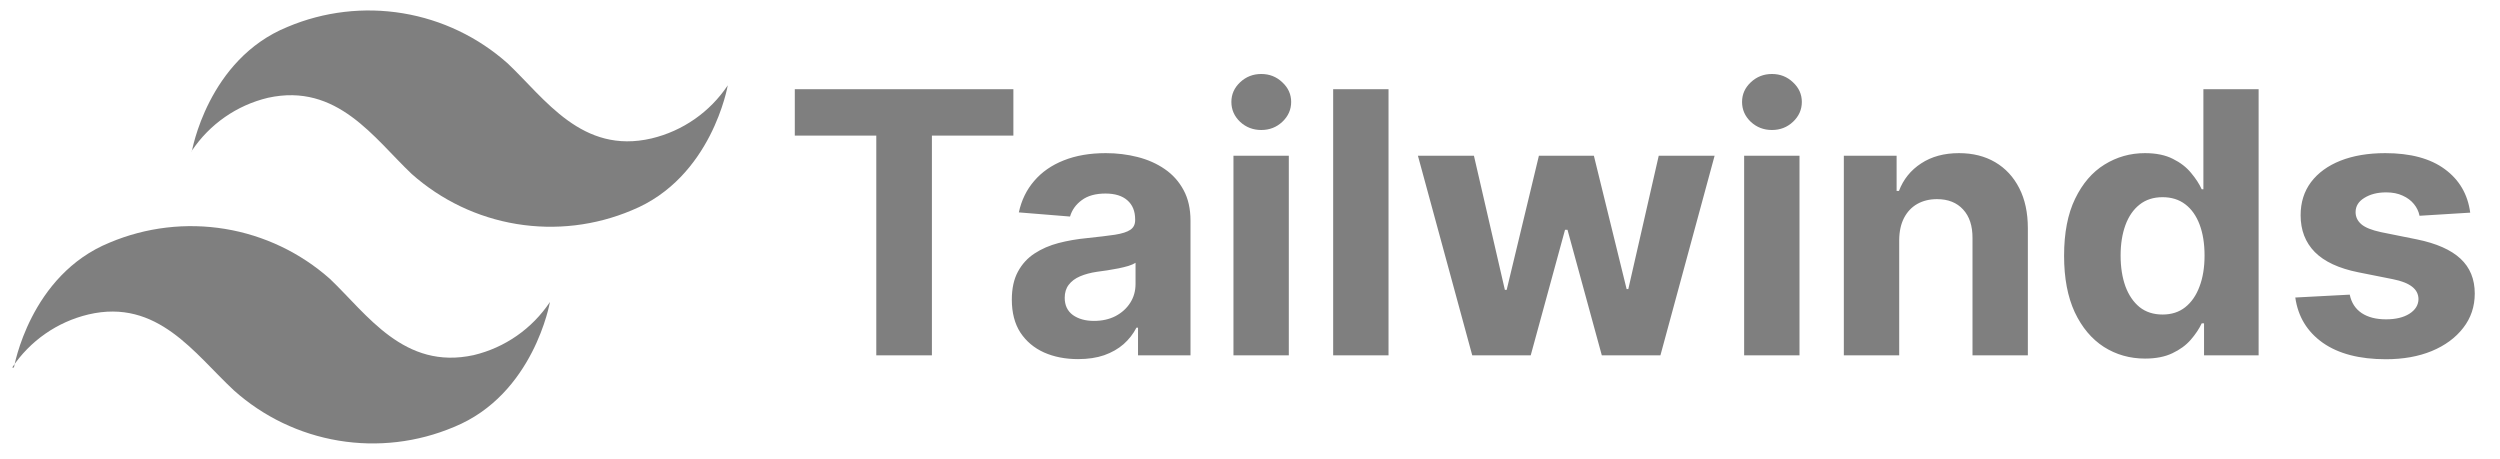 <svg width="185" height="34" viewBox="0 0 185 34" fill="none" xmlns="http://www.w3.org/2000/svg">
<path d="M14.19 11.24C14.19 11.24 15.356 4.397 21.277 1.991C23.971 0.854 26.933 0.505 29.818 0.984C32.703 1.463 35.393 2.751 37.575 4.698C40.338 7.311 43.064 11.447 48.214 10.244C50.523 9.693 52.537 8.29 53.854 6.315C53.854 6.315 52.688 13.158 46.748 15.564C44.058 16.7 41.101 17.05 38.22 16.574C35.339 16.099 32.651 14.816 30.469 12.876C27.687 10.244 24.962 6.108 19.83 7.236C17.521 7.787 15.507 9.19 14.19 11.165V11.24Z" fill="#7F7F7F"/>
<path d="M1.032 27.199C1.032 27.199 2.197 20.356 8.119 17.95C10.812 16.815 13.772 16.465 16.656 16.94C19.54 17.416 22.23 18.698 24.416 20.638C27.18 23.27 29.905 27.406 35.056 26.278C37.364 25.727 39.379 24.323 40.695 22.349C40.695 22.349 39.511 29.191 33.59 31.598C30.899 32.736 27.94 33.085 25.058 32.606C22.175 32.127 19.489 30.838 17.311 28.891C14.397 26.184 11.671 22.067 6.54 23.27C4.231 23.821 2.217 25.224 0.9 27.199H1.032Z" fill="#7F7F7F"/>
<path d="M58.815 10.034V6.6H74.99V10.034H68.961V26.295H64.845V10.034H58.815ZM79.779 26.574C78.837 26.574 77.997 26.41 77.26 26.083C76.522 25.75 75.939 25.259 75.51 24.612C75.086 23.958 74.875 23.144 74.875 22.169C74.875 21.349 75.025 20.66 75.327 20.102C75.628 19.544 76.038 19.095 76.558 18.756C77.077 18.416 77.667 18.159 78.327 17.986C78.994 17.813 79.693 17.691 80.424 17.621C81.283 17.531 81.975 17.448 82.501 17.371C83.026 17.288 83.408 17.166 83.645 17.005C83.882 16.845 84.001 16.608 84.001 16.294V16.236C84.001 15.627 83.809 15.156 83.424 14.822C83.046 14.489 82.507 14.322 81.808 14.322C81.071 14.322 80.484 14.486 80.049 14.813C79.613 15.133 79.324 15.537 79.183 16.024L75.394 15.717C75.587 14.819 75.965 14.043 76.529 13.39C77.093 12.729 77.821 12.223 78.712 11.87C79.609 11.511 80.648 11.332 81.828 11.332C82.648 11.332 83.433 11.428 84.184 11.62C84.94 11.812 85.61 12.111 86.194 12.514C86.783 12.918 87.248 13.438 87.588 14.072C87.928 14.701 88.097 15.454 88.097 16.332V26.295H84.213V24.247H84.097C83.86 24.708 83.543 25.115 83.145 25.468C82.748 25.814 82.27 26.087 81.712 26.285C81.154 26.478 80.51 26.574 79.779 26.574ZM80.953 23.747C81.555 23.747 82.087 23.628 82.549 23.391C83.01 23.147 83.373 22.82 83.635 22.41C83.898 22 84.03 21.535 84.03 21.015V19.448C83.901 19.531 83.725 19.608 83.501 19.679C83.283 19.743 83.036 19.804 82.76 19.861C82.485 19.913 82.209 19.961 81.933 20.006C81.658 20.044 81.408 20.079 81.183 20.111C80.702 20.182 80.282 20.294 79.924 20.448C79.564 20.602 79.286 20.81 79.087 21.073C78.888 21.33 78.789 21.65 78.789 22.035C78.789 22.593 78.991 23.019 79.395 23.314C79.805 23.602 80.324 23.747 80.953 23.747ZM91.276 26.295V11.524H95.372V26.295H91.276ZM93.334 9.62C92.725 9.62 92.202 9.418 91.766 9.014C91.337 8.604 91.122 8.113 91.122 7.543C91.122 6.979 91.337 6.495 91.766 6.091C92.202 5.68 92.725 5.475 93.334 5.475C93.943 5.475 94.462 5.68 94.892 6.091C95.328 6.495 95.546 6.979 95.546 7.543C95.546 8.113 95.328 8.604 94.892 9.014C94.462 9.418 93.943 9.62 93.334 9.62ZM102.751 6.6V26.295H98.654V6.6H102.751ZM108.946 26.295L104.926 11.524H109.071L111.36 21.448H111.494L113.879 11.524H117.947L120.37 21.39H120.495L122.746 11.524H126.881L122.871 26.295H118.534L115.995 17.005H115.812L113.273 26.295H108.946ZM129.066 26.295V11.524H133.163V26.295H129.066ZM131.124 9.62C130.515 9.62 129.993 9.418 129.557 9.014C129.127 8.604 128.912 8.113 128.912 7.543C128.912 6.979 129.127 6.495 129.557 6.091C129.993 5.68 130.515 5.475 131.124 5.475C131.733 5.475 132.252 5.68 132.682 6.091C133.118 6.495 133.336 6.979 133.336 7.543C133.336 8.113 133.118 8.604 132.682 9.014C132.252 9.418 131.733 9.62 131.124 9.62ZM140.541 17.756V26.295H136.444V11.524H140.349V14.13H140.522C140.849 13.271 141.397 12.591 142.166 12.091C142.935 11.585 143.868 11.332 144.965 11.332C145.99 11.332 146.885 11.556 147.648 12.005C148.41 12.454 149.003 13.095 149.427 13.928C149.85 14.755 150.061 15.742 150.061 16.89V26.295H145.965V17.621C145.971 16.717 145.74 16.012 145.272 15.505C144.804 14.992 144.16 14.736 143.339 14.736C142.788 14.736 142.301 14.854 141.878 15.092C141.461 15.329 141.134 15.675 140.897 16.13C140.666 16.579 140.547 17.121 140.541 17.756ZM158.733 26.535C157.611 26.535 156.595 26.247 155.685 25.67C154.781 25.087 154.063 24.231 153.53 23.102C153.005 21.968 152.742 20.576 152.742 18.929C152.742 17.236 153.014 15.829 153.559 14.707C154.104 13.579 154.829 12.736 155.733 12.178C156.643 11.614 157.64 11.332 158.723 11.332C159.55 11.332 160.24 11.473 160.791 11.755C161.349 12.03 161.797 12.377 162.137 12.793C162.483 13.204 162.746 13.608 162.926 14.005H163.051V6.6H167.138V26.295H163.099V23.929H162.926C162.733 24.34 162.461 24.747 162.108 25.151C161.762 25.548 161.31 25.878 160.752 26.141C160.201 26.404 159.528 26.535 158.733 26.535ZM160.031 23.275C160.692 23.275 161.249 23.096 161.704 22.737C162.166 22.371 162.519 21.862 162.762 21.208C163.012 20.554 163.137 19.788 163.137 18.91C163.137 18.031 163.015 17.268 162.772 16.621C162.528 15.973 162.176 15.473 161.714 15.121C161.252 14.768 160.692 14.592 160.031 14.592C159.358 14.592 158.791 14.774 158.329 15.14C157.867 15.505 157.518 16.012 157.281 16.659C157.044 17.307 156.925 18.057 156.925 18.91C156.925 19.768 157.044 20.528 157.281 21.189C157.524 21.843 157.874 22.355 158.329 22.727C158.791 23.093 159.358 23.275 160.031 23.275ZM182.796 15.736L179.045 15.967C178.981 15.646 178.843 15.358 178.632 15.101C178.42 14.838 178.141 14.63 177.795 14.476C177.455 14.316 177.048 14.236 176.574 14.236C175.939 14.236 175.404 14.37 174.968 14.64C174.532 14.903 174.314 15.255 174.314 15.698C174.314 16.05 174.455 16.348 174.737 16.592C175.019 16.835 175.503 17.031 176.189 17.178L178.863 17.717C180.299 18.012 181.369 18.486 182.075 19.14C182.78 19.794 183.132 20.653 183.132 21.718C183.132 22.686 182.847 23.535 182.276 24.266C181.712 24.997 180.937 25.567 179.949 25.978C178.968 26.381 177.837 26.583 176.555 26.583C174.599 26.583 173.041 26.176 171.881 25.362C170.727 24.541 170.051 23.426 169.852 22.016L173.881 21.804C174.003 22.4 174.298 22.855 174.766 23.17C175.234 23.477 175.833 23.631 176.564 23.631C177.282 23.631 177.859 23.493 178.295 23.218C178.738 22.936 178.962 22.573 178.968 22.131C178.962 21.759 178.805 21.455 178.497 21.217C178.189 20.974 177.715 20.788 177.074 20.66L174.516 20.15C173.074 19.861 172 19.361 171.294 18.65C170.596 17.938 170.246 17.031 170.246 15.928C170.246 14.979 170.503 14.162 171.016 13.476C171.535 12.79 172.263 12.261 173.199 11.889C174.141 11.518 175.244 11.332 176.507 11.332C178.372 11.332 179.84 11.726 180.911 12.514C181.988 13.303 182.616 14.377 182.796 15.736Z" fill="#7F7F7F"/>
</svg>

